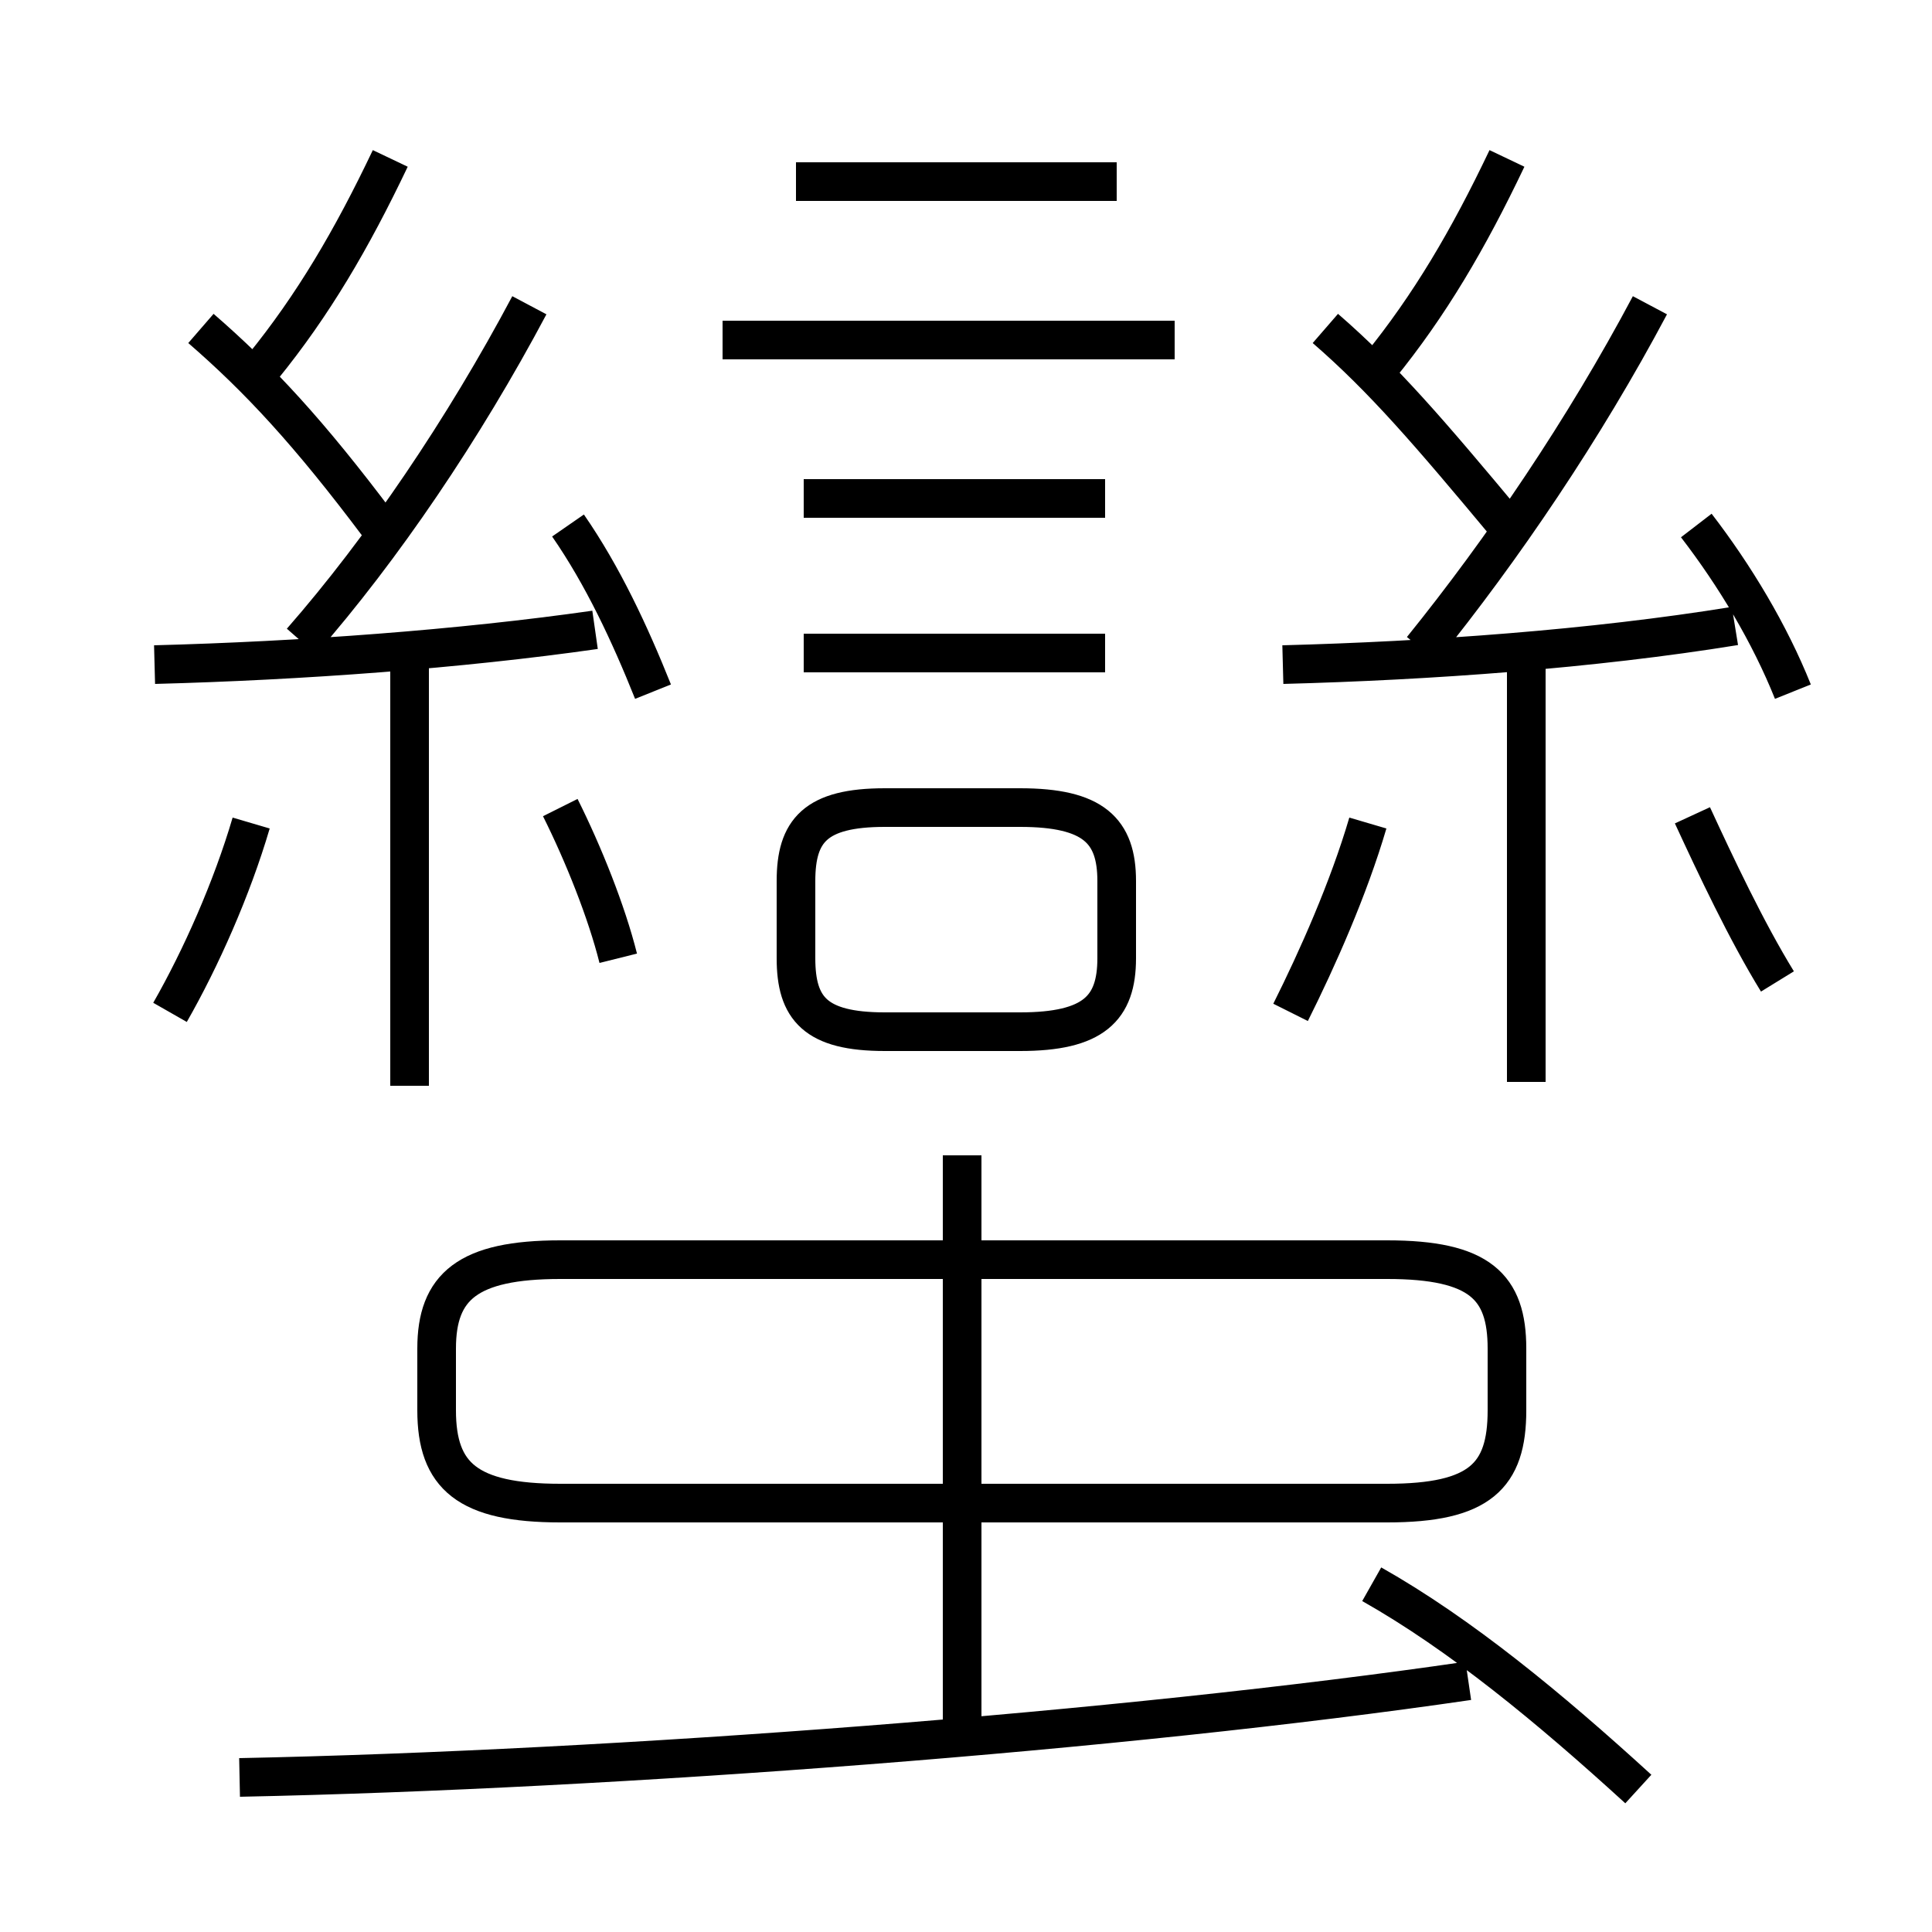 <?xml version='1.0' encoding='utf8'?>
<svg viewBox="0.0 -6.0 50.0 50.0" version="1.1" xmlns="http://www.w3.org/2000/svg">
<rect x="0.0" y="-6.0" width="50.0" height="50.0" fill="#808080" stroke="none"/>
<rect x="-1000" y="-1000" width="2000" height="2000" stroke="white" fill="white"/>
<g style="fill:white;stroke:#000000;  stroke-width:1">
<path d="M 35.9 -11.4 L 14.5 -11.4 C 12.1 -11.4 11.3 -10.7 11.3 -9.1 L 11.3 -7.5 C 11.3 -5.8 12.1 -5.1 14.5 -5.1 L 35.9 -5.1 C 38.3 -5.1 39.0 -5.8 39.0 -7.5 L 39.0 -9.1 C 39.0 -10.7 38.3 -11.4 35.9 -11.4 Z M 6.2 2.0 C 16.0 1.8 29.1 0.8 38.0 -0.5 M 4.4 -17.8 C 5.2 -19.2 6.0 -21.0 6.5 -22.7 M 10.6 -15.9 L 10.6 -27.1 M 24.9 1.2 L 24.9 -14.1 M 4.0 -26.8 C 7.8 -26.9 11.9 -27.2 15.4 -27.7 M 16.0 -19.2 C 15.7 -20.4 15.1 -21.9 14.5 -23.1 M 42.4 2.3 C 40.1 0.2 37.8 -1.7 35.5 -3.0 M 9.8 -30.4 C 8.0 -32.8 6.7 -34.2 5.2 -35.5 M 16.9 -26.1 C 16.3 -27.6 15.6 -29.1 14.7 -30.4 M 7.8 -27.4 C 9.9 -29.8 12.0 -32.9 13.7 -36.1 M 28.9 -19.2 L 28.9 -21.2 C 28.9 -22.5 28.3 -23.1 26.4 -23.1 L 22.9 -23.1 C 21.1 -23.1 20.6 -22.5 20.6 -21.2 L 20.6 -19.2 C 20.6 -17.9 21.1 -17.3 22.9 -17.3 L 26.4 -17.3 C 28.3 -17.3 28.9 -17.9 28.9 -19.2 Z M 6.8 -34.5 C 8.1 -36.1 9.1 -37.8 10.1 -39.9 M 28.6 -27.1 L 20.8 -27.1 M 33.4 -17.8 C 34.1 -19.2 34.9 -21.0 35.4 -22.7 M 28.6 -31.1 L 20.8 -31.1 M 30.4 -35.2 L 18.7 -35.2 M 39.5 -16.0 L 39.5 -27.0 M 28.9 -39.3 L 20.6 -39.3 M 33.2 -26.8 C 37.0 -26.9 41.2 -27.2 44.9 -27.8 M 46.0 -18.6 C 45.2 -19.9 44.4 -21.6 43.8 -22.9 M 39.0 -30.4 C 37.0 -32.8 35.8 -34.2 34.3 -35.5 M 36.8 -27.2 C 38.9 -29.8 41.0 -32.9 42.7 -36.1 M 46.4 -26.1 C 45.8 -27.6 44.9 -29.1 43.9 -30.4 M 35.7 -34.5 C 37.0 -36.1 38.0 -37.8 39.0 -39.9" transform="translate(0.0 38.0)" />
</g>
</svg>
